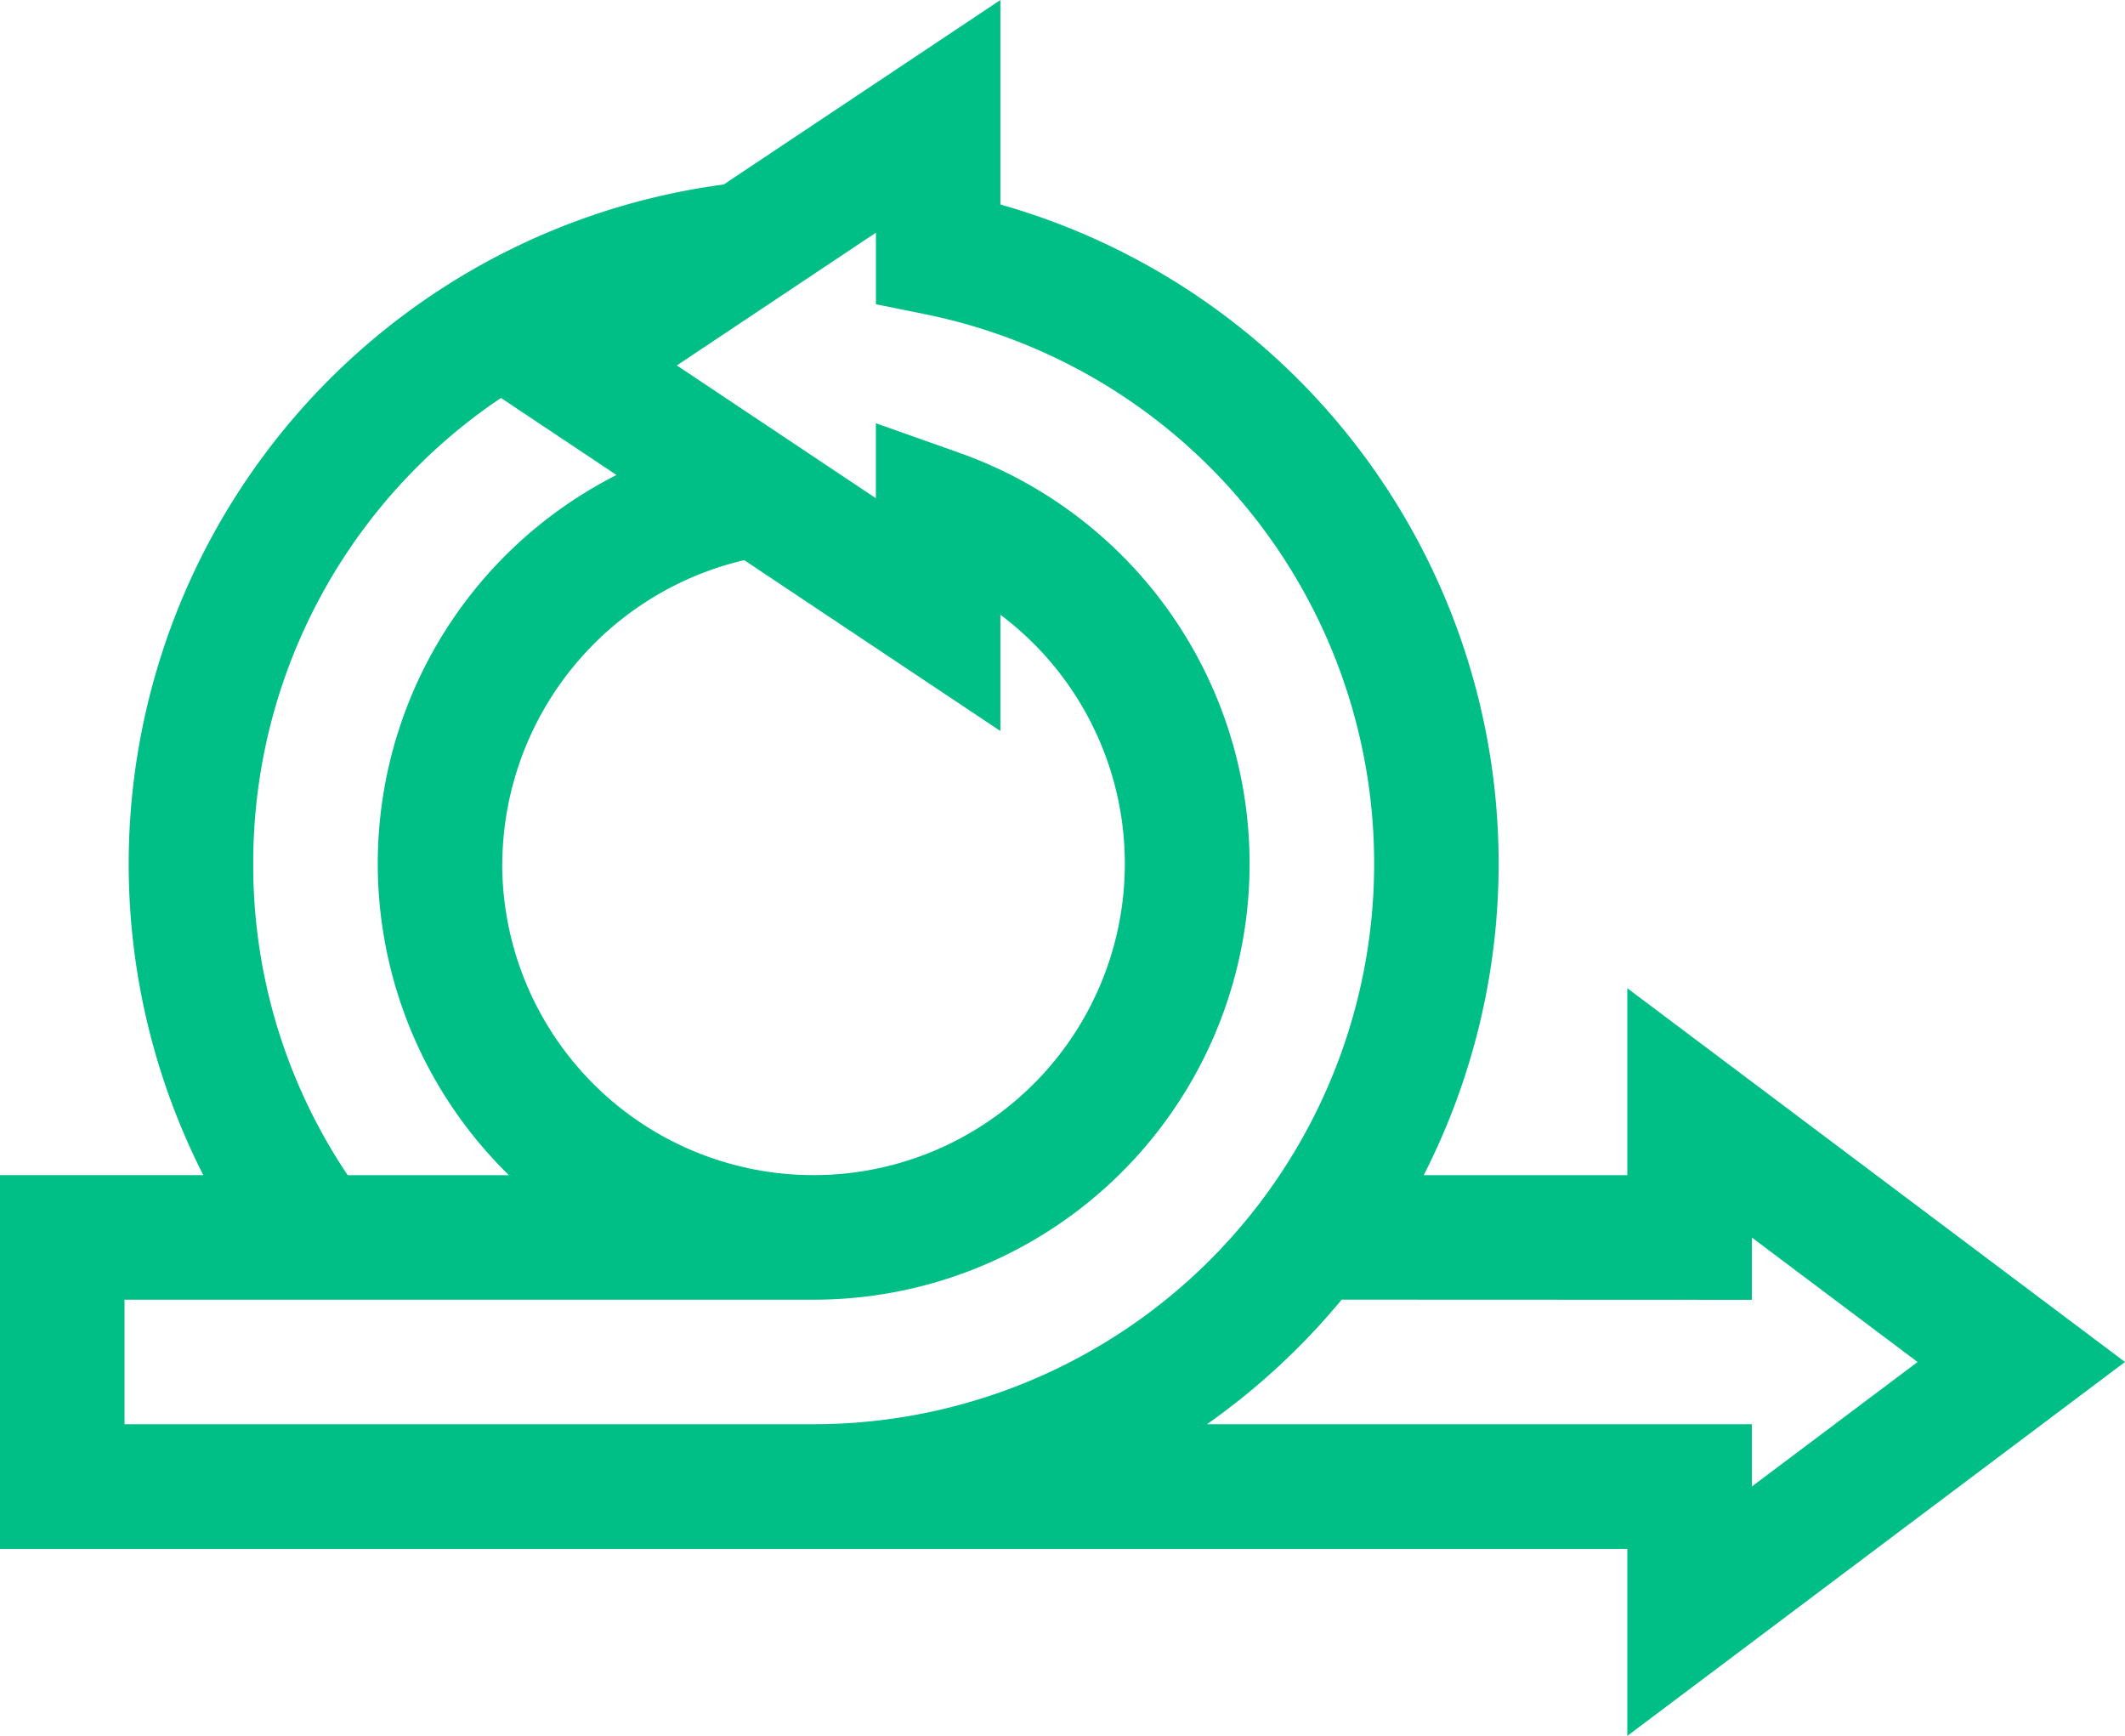 <svg xmlns="http://www.w3.org/2000/svg" width="76.683" height="62.626" viewBox="0 0 76.683 62.626"><defs><style>.a{fill:#00bf86;}</style></defs><path class="a" d="M58.724,102.8v6.745L76.683,96.055,58.724,82.57v6.745H51.376A24.717,24.717,0,0,0,36.1,54.293V46.915l-9.986,6.657A24.735,24.735,0,0,0,7.337,89.314H0V102.8Zm4.494-8.988V91.565l5.98,4.491-5.98,4.491V98.3H43.557a24.926,24.926,0,0,0,4.858-4.494ZM9.138,78.079a20.2,20.2,0,0,1,8.941-16.806l4.169,2.78a15.716,15.716,0,0,0-3.883,25.262H12.547A20.035,20.035,0,0,1,9.138,78.079Zm8.988,0a11.313,11.313,0,0,1,8.73-10.954L36.1,73.289V69.094a11.234,11.234,0,1,1-17.977,8.985ZM4.494,98.3V93.808H29.362a15.73,15.73,0,0,0,5.245-30.56l-3-1.063v2.706L24.425,60.1l7.184-4.79v2.582l1.8.365A20.226,20.226,0,0,1,29.362,98.3Z" transform="translate(0 -46.915)"/></svg>